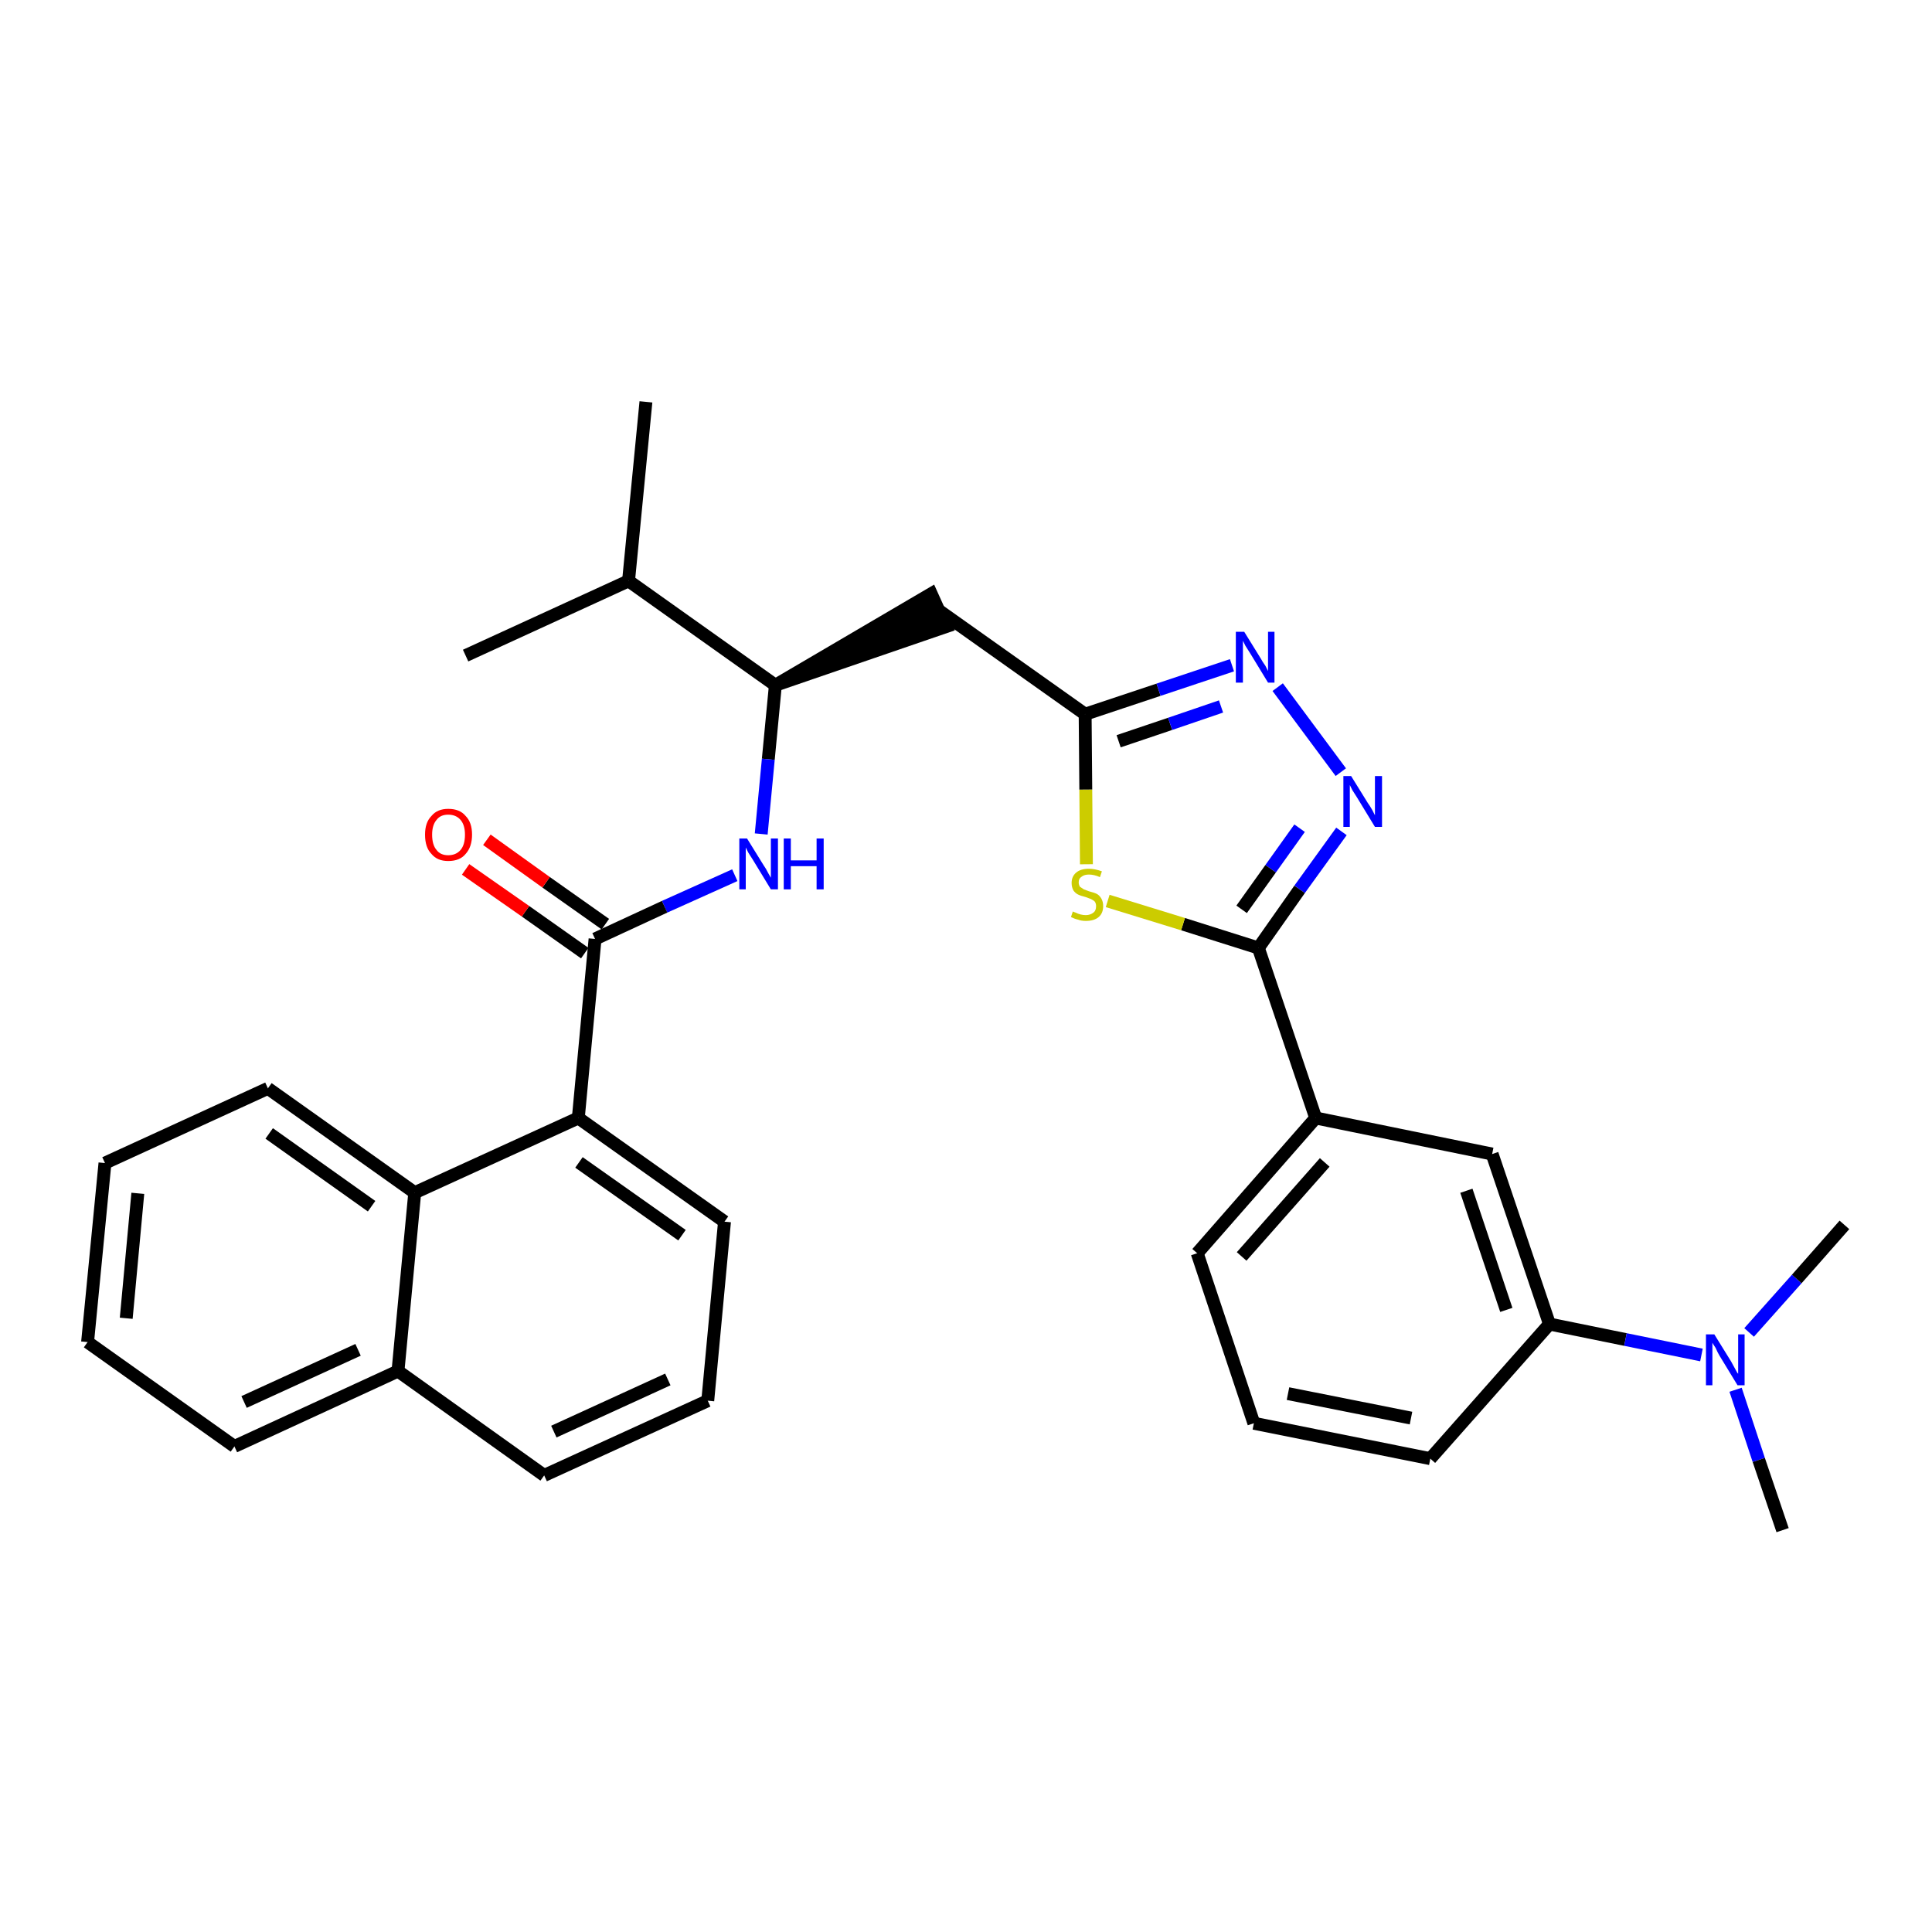 <?xml version='1.0' encoding='iso-8859-1'?>
<svg version='1.1' baseProfile='full'
              xmlns='http://www.w3.org/2000/svg'
                      xmlns:rdkit='http://www.rdkit.org/xml'
                      xmlns:xlink='http://www.w3.org/1999/xlink'
                  xml:space='preserve'
width='300px' height='300px' viewBox='0 0 300 300'>
<!-- END OF HEADER -->
<path class='bond-0 atom-0 atom-1' d='M 100.3,62.4 L 97.6,90.2' style='fill:none;fill-rule:evenodd;stroke:#000000;stroke-width:2.0px;stroke-linecap:butt;stroke-linejoin:miter;stroke-opacity:1' />
<path class='bond-1 atom-1 atom-2' d='M 97.6,90.2 L 72.3,101.8' style='fill:none;fill-rule:evenodd;stroke:#000000;stroke-width:2.0px;stroke-linecap:butt;stroke-linejoin:miter;stroke-opacity:1' />
<path class='bond-2 atom-1 atom-3' d='M 97.6,90.2 L 120.4,106.4' style='fill:none;fill-rule:evenodd;stroke:#000000;stroke-width:2.0px;stroke-linecap:butt;stroke-linejoin:miter;stroke-opacity:1' />
<path class='bond-3 atom-3 atom-4' d='M 120.4,106.4 L 146.9,97.3 L 144.6,92.2 Z' style='fill:#000000;fill-rule:evenodd;fill-opacity:1;stroke:#000000;stroke-width:2.0px;stroke-linecap:butt;stroke-linejoin:miter;stroke-opacity:1;' />
<path class='bond-18 atom-3 atom-19' d='M 120.4,106.4 L 119.3,117.9' style='fill:none;fill-rule:evenodd;stroke:#000000;stroke-width:2.0px;stroke-linecap:butt;stroke-linejoin:miter;stroke-opacity:1' />
<path class='bond-18 atom-3 atom-19' d='M 119.3,117.9 L 118.2,129.5' style='fill:none;fill-rule:evenodd;stroke:#0000FF;stroke-width:2.0px;stroke-linecap:butt;stroke-linejoin:miter;stroke-opacity:1' />
<path class='bond-4 atom-4 atom-5' d='M 145.8,94.8 L 168.5,110.9' style='fill:none;fill-rule:evenodd;stroke:#000000;stroke-width:2.0px;stroke-linecap:butt;stroke-linejoin:miter;stroke-opacity:1' />
<path class='bond-5 atom-5 atom-6' d='M 168.5,110.9 L 179.9,107.1' style='fill:none;fill-rule:evenodd;stroke:#000000;stroke-width:2.0px;stroke-linecap:butt;stroke-linejoin:miter;stroke-opacity:1' />
<path class='bond-5 atom-5 atom-6' d='M 179.9,107.1 L 191.3,103.3' style='fill:none;fill-rule:evenodd;stroke:#0000FF;stroke-width:2.0px;stroke-linecap:butt;stroke-linejoin:miter;stroke-opacity:1' />
<path class='bond-5 atom-5 atom-6' d='M 173.7,115.1 L 181.7,112.4' style='fill:none;fill-rule:evenodd;stroke:#000000;stroke-width:2.0px;stroke-linecap:butt;stroke-linejoin:miter;stroke-opacity:1' />
<path class='bond-5 atom-5 atom-6' d='M 181.7,112.4 L 189.6,109.7' style='fill:none;fill-rule:evenodd;stroke:#0000FF;stroke-width:2.0px;stroke-linecap:butt;stroke-linejoin:miter;stroke-opacity:1' />
<path class='bond-31 atom-18 atom-5' d='M 168.7,134.2 L 168.6,122.6' style='fill:none;fill-rule:evenodd;stroke:#CCCC00;stroke-width:2.0px;stroke-linecap:butt;stroke-linejoin:miter;stroke-opacity:1' />
<path class='bond-31 atom-18 atom-5' d='M 168.6,122.6 L 168.5,110.9' style='fill:none;fill-rule:evenodd;stroke:#000000;stroke-width:2.0px;stroke-linecap:butt;stroke-linejoin:miter;stroke-opacity:1' />
<path class='bond-6 atom-6 atom-7' d='M 198.4,106.7 L 208.2,119.9' style='fill:none;fill-rule:evenodd;stroke:#0000FF;stroke-width:2.0px;stroke-linecap:butt;stroke-linejoin:miter;stroke-opacity:1' />
<path class='bond-7 atom-7 atom-8' d='M 208.3,129.1 L 201.8,138.1' style='fill:none;fill-rule:evenodd;stroke:#0000FF;stroke-width:2.0px;stroke-linecap:butt;stroke-linejoin:miter;stroke-opacity:1' />
<path class='bond-7 atom-7 atom-8' d='M 201.8,138.1 L 195.4,147.2' style='fill:none;fill-rule:evenodd;stroke:#000000;stroke-width:2.0px;stroke-linecap:butt;stroke-linejoin:miter;stroke-opacity:1' />
<path class='bond-7 atom-7 atom-8' d='M 201.8,128.6 L 197.3,134.9' style='fill:none;fill-rule:evenodd;stroke:#0000FF;stroke-width:2.0px;stroke-linecap:butt;stroke-linejoin:miter;stroke-opacity:1' />
<path class='bond-7 atom-7 atom-8' d='M 197.3,134.9 L 192.8,141.2' style='fill:none;fill-rule:evenodd;stroke:#000000;stroke-width:2.0px;stroke-linecap:butt;stroke-linejoin:miter;stroke-opacity:1' />
<path class='bond-8 atom-8 atom-9' d='M 195.4,147.2 L 204.3,173.6' style='fill:none;fill-rule:evenodd;stroke:#000000;stroke-width:2.0px;stroke-linecap:butt;stroke-linejoin:miter;stroke-opacity:1' />
<path class='bond-17 atom-8 atom-18' d='M 195.4,147.2 L 183.7,143.5' style='fill:none;fill-rule:evenodd;stroke:#000000;stroke-width:2.0px;stroke-linecap:butt;stroke-linejoin:miter;stroke-opacity:1' />
<path class='bond-17 atom-8 atom-18' d='M 183.7,143.5 L 172.0,139.9' style='fill:none;fill-rule:evenodd;stroke:#CCCC00;stroke-width:2.0px;stroke-linecap:butt;stroke-linejoin:miter;stroke-opacity:1' />
<path class='bond-9 atom-9 atom-10' d='M 204.3,173.6 L 185.9,194.6' style='fill:none;fill-rule:evenodd;stroke:#000000;stroke-width:2.0px;stroke-linecap:butt;stroke-linejoin:miter;stroke-opacity:1' />
<path class='bond-9 atom-9 atom-10' d='M 205.7,180.5 L 192.8,195.1' style='fill:none;fill-rule:evenodd;stroke:#000000;stroke-width:2.0px;stroke-linecap:butt;stroke-linejoin:miter;stroke-opacity:1' />
<path class='bond-33 atom-17 atom-9' d='M 231.7,179.2 L 204.3,173.6' style='fill:none;fill-rule:evenodd;stroke:#000000;stroke-width:2.0px;stroke-linecap:butt;stroke-linejoin:miter;stroke-opacity:1' />
<path class='bond-10 atom-10 atom-11' d='M 185.9,194.6 L 194.7,221.0' style='fill:none;fill-rule:evenodd;stroke:#000000;stroke-width:2.0px;stroke-linecap:butt;stroke-linejoin:miter;stroke-opacity:1' />
<path class='bond-11 atom-11 atom-12' d='M 194.7,221.0 L 222.1,226.5' style='fill:none;fill-rule:evenodd;stroke:#000000;stroke-width:2.0px;stroke-linecap:butt;stroke-linejoin:miter;stroke-opacity:1' />
<path class='bond-11 atom-11 atom-12' d='M 200.0,216.4 L 219.1,220.2' style='fill:none;fill-rule:evenodd;stroke:#000000;stroke-width:2.0px;stroke-linecap:butt;stroke-linejoin:miter;stroke-opacity:1' />
<path class='bond-12 atom-12 atom-13' d='M 222.1,226.5 L 240.6,205.6' style='fill:none;fill-rule:evenodd;stroke:#000000;stroke-width:2.0px;stroke-linecap:butt;stroke-linejoin:miter;stroke-opacity:1' />
<path class='bond-13 atom-13 atom-14' d='M 240.6,205.6 L 252.4,208.0' style='fill:none;fill-rule:evenodd;stroke:#000000;stroke-width:2.0px;stroke-linecap:butt;stroke-linejoin:miter;stroke-opacity:1' />
<path class='bond-13 atom-13 atom-14' d='M 252.4,208.0 L 264.2,210.4' style='fill:none;fill-rule:evenodd;stroke:#0000FF;stroke-width:2.0px;stroke-linecap:butt;stroke-linejoin:miter;stroke-opacity:1' />
<path class='bond-16 atom-13 atom-17' d='M 240.6,205.6 L 231.7,179.2' style='fill:none;fill-rule:evenodd;stroke:#000000;stroke-width:2.0px;stroke-linecap:butt;stroke-linejoin:miter;stroke-opacity:1' />
<path class='bond-16 atom-13 atom-17' d='M 233.9,203.4 L 227.7,184.9' style='fill:none;fill-rule:evenodd;stroke:#000000;stroke-width:2.0px;stroke-linecap:butt;stroke-linejoin:miter;stroke-opacity:1' />
<path class='bond-14 atom-14 atom-15' d='M 269.5,215.8 L 273.1,226.7' style='fill:none;fill-rule:evenodd;stroke:#0000FF;stroke-width:2.0px;stroke-linecap:butt;stroke-linejoin:miter;stroke-opacity:1' />
<path class='bond-14 atom-14 atom-15' d='M 273.1,226.7 L 276.8,237.6' style='fill:none;fill-rule:evenodd;stroke:#000000;stroke-width:2.0px;stroke-linecap:butt;stroke-linejoin:miter;stroke-opacity:1' />
<path class='bond-15 atom-14 atom-16' d='M 271.6,206.9 L 279.0,198.6' style='fill:none;fill-rule:evenodd;stroke:#0000FF;stroke-width:2.0px;stroke-linecap:butt;stroke-linejoin:miter;stroke-opacity:1' />
<path class='bond-15 atom-14 atom-16' d='M 279.0,198.6 L 286.4,190.2' style='fill:none;fill-rule:evenodd;stroke:#000000;stroke-width:2.0px;stroke-linecap:butt;stroke-linejoin:miter;stroke-opacity:1' />
<path class='bond-19 atom-19 atom-20' d='M 114.1,135.9 L 103.2,140.8' style='fill:none;fill-rule:evenodd;stroke:#0000FF;stroke-width:2.0px;stroke-linecap:butt;stroke-linejoin:miter;stroke-opacity:1' />
<path class='bond-19 atom-19 atom-20' d='M 103.2,140.8 L 92.4,145.8' style='fill:none;fill-rule:evenodd;stroke:#000000;stroke-width:2.0px;stroke-linecap:butt;stroke-linejoin:miter;stroke-opacity:1' />
<path class='bond-20 atom-20 atom-21' d='M 94.0,143.5 L 84.8,137.0' style='fill:none;fill-rule:evenodd;stroke:#000000;stroke-width:2.0px;stroke-linecap:butt;stroke-linejoin:miter;stroke-opacity:1' />
<path class='bond-20 atom-20 atom-21' d='M 84.8,137.0 L 75.6,130.4' style='fill:none;fill-rule:evenodd;stroke:#FF0000;stroke-width:2.0px;stroke-linecap:butt;stroke-linejoin:miter;stroke-opacity:1' />
<path class='bond-20 atom-20 atom-21' d='M 90.8,148.0 L 81.6,141.5' style='fill:none;fill-rule:evenodd;stroke:#000000;stroke-width:2.0px;stroke-linecap:butt;stroke-linejoin:miter;stroke-opacity:1' />
<path class='bond-20 atom-20 atom-21' d='M 81.6,141.5 L 72.3,135.0' style='fill:none;fill-rule:evenodd;stroke:#FF0000;stroke-width:2.0px;stroke-linecap:butt;stroke-linejoin:miter;stroke-opacity:1' />
<path class='bond-21 atom-20 atom-22' d='M 92.4,145.8 L 89.8,173.6' style='fill:none;fill-rule:evenodd;stroke:#000000;stroke-width:2.0px;stroke-linecap:butt;stroke-linejoin:miter;stroke-opacity:1' />
<path class='bond-22 atom-22 atom-23' d='M 89.8,173.6 L 112.5,189.7' style='fill:none;fill-rule:evenodd;stroke:#000000;stroke-width:2.0px;stroke-linecap:butt;stroke-linejoin:miter;stroke-opacity:1' />
<path class='bond-22 atom-22 atom-23' d='M 89.9,180.5 L 105.9,191.8' style='fill:none;fill-rule:evenodd;stroke:#000000;stroke-width:2.0px;stroke-linecap:butt;stroke-linejoin:miter;stroke-opacity:1' />
<path class='bond-32 atom-31 atom-22' d='M 64.4,185.2 L 89.8,173.6' style='fill:none;fill-rule:evenodd;stroke:#000000;stroke-width:2.0px;stroke-linecap:butt;stroke-linejoin:miter;stroke-opacity:1' />
<path class='bond-23 atom-23 atom-24' d='M 112.5,189.7 L 109.9,217.5' style='fill:none;fill-rule:evenodd;stroke:#000000;stroke-width:2.0px;stroke-linecap:butt;stroke-linejoin:miter;stroke-opacity:1' />
<path class='bond-24 atom-24 atom-25' d='M 109.9,217.5 L 84.5,229.1' style='fill:none;fill-rule:evenodd;stroke:#000000;stroke-width:2.0px;stroke-linecap:butt;stroke-linejoin:miter;stroke-opacity:1' />
<path class='bond-24 atom-24 atom-25' d='M 103.7,214.2 L 86.0,222.3' style='fill:none;fill-rule:evenodd;stroke:#000000;stroke-width:2.0px;stroke-linecap:butt;stroke-linejoin:miter;stroke-opacity:1' />
<path class='bond-25 atom-25 atom-26' d='M 84.5,229.1 L 61.8,212.9' style='fill:none;fill-rule:evenodd;stroke:#000000;stroke-width:2.0px;stroke-linecap:butt;stroke-linejoin:miter;stroke-opacity:1' />
<path class='bond-26 atom-26 atom-27' d='M 61.8,212.9 L 36.4,224.6' style='fill:none;fill-rule:evenodd;stroke:#000000;stroke-width:2.0px;stroke-linecap:butt;stroke-linejoin:miter;stroke-opacity:1' />
<path class='bond-26 atom-26 atom-27' d='M 55.6,209.6 L 37.9,217.7' style='fill:none;fill-rule:evenodd;stroke:#000000;stroke-width:2.0px;stroke-linecap:butt;stroke-linejoin:miter;stroke-opacity:1' />
<path class='bond-34 atom-31 atom-26' d='M 64.4,185.2 L 61.8,212.9' style='fill:none;fill-rule:evenodd;stroke:#000000;stroke-width:2.0px;stroke-linecap:butt;stroke-linejoin:miter;stroke-opacity:1' />
<path class='bond-27 atom-27 atom-28' d='M 36.4,224.6 L 13.6,208.4' style='fill:none;fill-rule:evenodd;stroke:#000000;stroke-width:2.0px;stroke-linecap:butt;stroke-linejoin:miter;stroke-opacity:1' />
<path class='bond-28 atom-28 atom-29' d='M 13.6,208.4 L 16.3,180.6' style='fill:none;fill-rule:evenodd;stroke:#000000;stroke-width:2.0px;stroke-linecap:butt;stroke-linejoin:miter;stroke-opacity:1' />
<path class='bond-28 atom-28 atom-29' d='M 19.6,204.7 L 21.4,185.3' style='fill:none;fill-rule:evenodd;stroke:#000000;stroke-width:2.0px;stroke-linecap:butt;stroke-linejoin:miter;stroke-opacity:1' />
<path class='bond-29 atom-29 atom-30' d='M 16.3,180.6 L 41.6,169.0' style='fill:none;fill-rule:evenodd;stroke:#000000;stroke-width:2.0px;stroke-linecap:butt;stroke-linejoin:miter;stroke-opacity:1' />
<path class='bond-30 atom-30 atom-31' d='M 41.6,169.0 L 64.4,185.2' style='fill:none;fill-rule:evenodd;stroke:#000000;stroke-width:2.0px;stroke-linecap:butt;stroke-linejoin:miter;stroke-opacity:1' />
<path class='bond-30 atom-30 atom-31' d='M 41.8,176.0 L 57.7,187.3' style='fill:none;fill-rule:evenodd;stroke:#000000;stroke-width:2.0px;stroke-linecap:butt;stroke-linejoin:miter;stroke-opacity:1' />
<path  class='atom-6' d='M 193.2 98.1
L 195.8 102.3
Q 196.0 102.7, 196.5 103.4
Q 196.9 104.2, 196.9 104.2
L 196.9 98.1
L 197.9 98.1
L 197.9 106.0
L 196.9 106.0
L 194.1 101.4
Q 193.8 100.9, 193.4 100.3
Q 193.1 99.7, 193.0 99.5
L 193.0 106.0
L 191.9 106.0
L 191.9 98.1
L 193.2 98.1
' fill='#0000FF'/>
<path  class='atom-7' d='M 209.8 120.5
L 212.4 124.7
Q 212.7 125.1, 213.1 125.8
Q 213.5 126.6, 213.5 126.6
L 213.5 120.5
L 214.6 120.5
L 214.6 128.4
L 213.5 128.4
L 210.7 123.8
Q 210.4 123.3, 210.0 122.7
Q 209.7 122.1, 209.6 121.9
L 209.6 128.4
L 208.6 128.4
L 208.6 120.5
L 209.8 120.5
' fill='#0000FF'/>
<path  class='atom-14' d='M 266.2 207.2
L 268.8 211.4
Q 269.0 211.8, 269.4 212.5
Q 269.8 213.3, 269.9 213.3
L 269.9 207.2
L 270.9 207.2
L 270.9 215.1
L 269.8 215.1
L 267.0 210.5
Q 266.7 210.0, 266.4 209.3
Q 266.0 208.7, 265.9 208.5
L 265.9 215.1
L 264.9 215.1
L 264.9 207.2
L 266.2 207.2
' fill='#0000FF'/>
<path  class='atom-18' d='M 166.6 141.5
Q 166.6 141.6, 167.0 141.7
Q 167.4 141.9, 167.8 142.0
Q 168.2 142.1, 168.6 142.1
Q 169.3 142.1, 169.8 141.7
Q 170.2 141.4, 170.2 140.7
Q 170.2 140.3, 170.0 140.0
Q 169.8 139.8, 169.4 139.6
Q 169.1 139.5, 168.6 139.3
Q 167.8 139.1, 167.4 138.9
Q 167.0 138.7, 166.7 138.3
Q 166.4 137.8, 166.4 137.1
Q 166.4 136.1, 167.1 135.5
Q 167.8 134.9, 169.1 134.9
Q 170.0 134.9, 171.1 135.3
L 170.8 136.2
Q 169.9 135.8, 169.1 135.8
Q 168.4 135.8, 168.0 136.1
Q 167.5 136.4, 167.5 137.0
Q 167.5 137.4, 167.7 137.7
Q 168.0 137.9, 168.3 138.1
Q 168.6 138.2, 169.1 138.4
Q 169.9 138.6, 170.3 138.8
Q 170.7 139.0, 171.0 139.5
Q 171.3 140.0, 171.3 140.7
Q 171.3 141.8, 170.6 142.4
Q 169.9 143.0, 168.6 143.0
Q 167.9 143.0, 167.4 142.8
Q 166.9 142.7, 166.3 142.4
L 166.6 141.5
' fill='#CCCC00'/>
<path  class='atom-19' d='M 116.0 130.2
L 118.6 134.4
Q 118.9 134.8, 119.3 135.6
Q 119.7 136.3, 119.7 136.3
L 119.7 130.2
L 120.8 130.2
L 120.8 138.1
L 119.7 138.1
L 116.9 133.5
Q 116.6 133.0, 116.2 132.4
Q 115.9 131.8, 115.8 131.6
L 115.8 138.1
L 114.8 138.1
L 114.8 130.2
L 116.0 130.2
' fill='#0000FF'/>
<path  class='atom-19' d='M 121.7 130.2
L 122.8 130.2
L 122.8 133.6
L 126.8 133.6
L 126.8 130.2
L 127.9 130.2
L 127.9 138.1
L 126.8 138.1
L 126.8 134.5
L 122.8 134.5
L 122.8 138.1
L 121.7 138.1
L 121.7 130.2
' fill='#0000FF'/>
<path  class='atom-21' d='M 66.0 129.6
Q 66.0 127.7, 67.0 126.7
Q 67.9 125.6, 69.6 125.6
Q 71.4 125.6, 72.3 126.7
Q 73.3 127.7, 73.3 129.6
Q 73.3 131.5, 72.3 132.6
Q 71.4 133.7, 69.6 133.7
Q 67.9 133.7, 67.0 132.6
Q 66.0 131.6, 66.0 129.6
M 69.6 132.8
Q 70.8 132.8, 71.5 132.0
Q 72.2 131.2, 72.2 129.6
Q 72.2 128.1, 71.5 127.3
Q 70.8 126.5, 69.6 126.5
Q 68.4 126.5, 67.8 127.3
Q 67.1 128.1, 67.1 129.6
Q 67.1 131.2, 67.8 132.0
Q 68.4 132.8, 69.6 132.8
' fill='#FF0000'/>
</svg>
